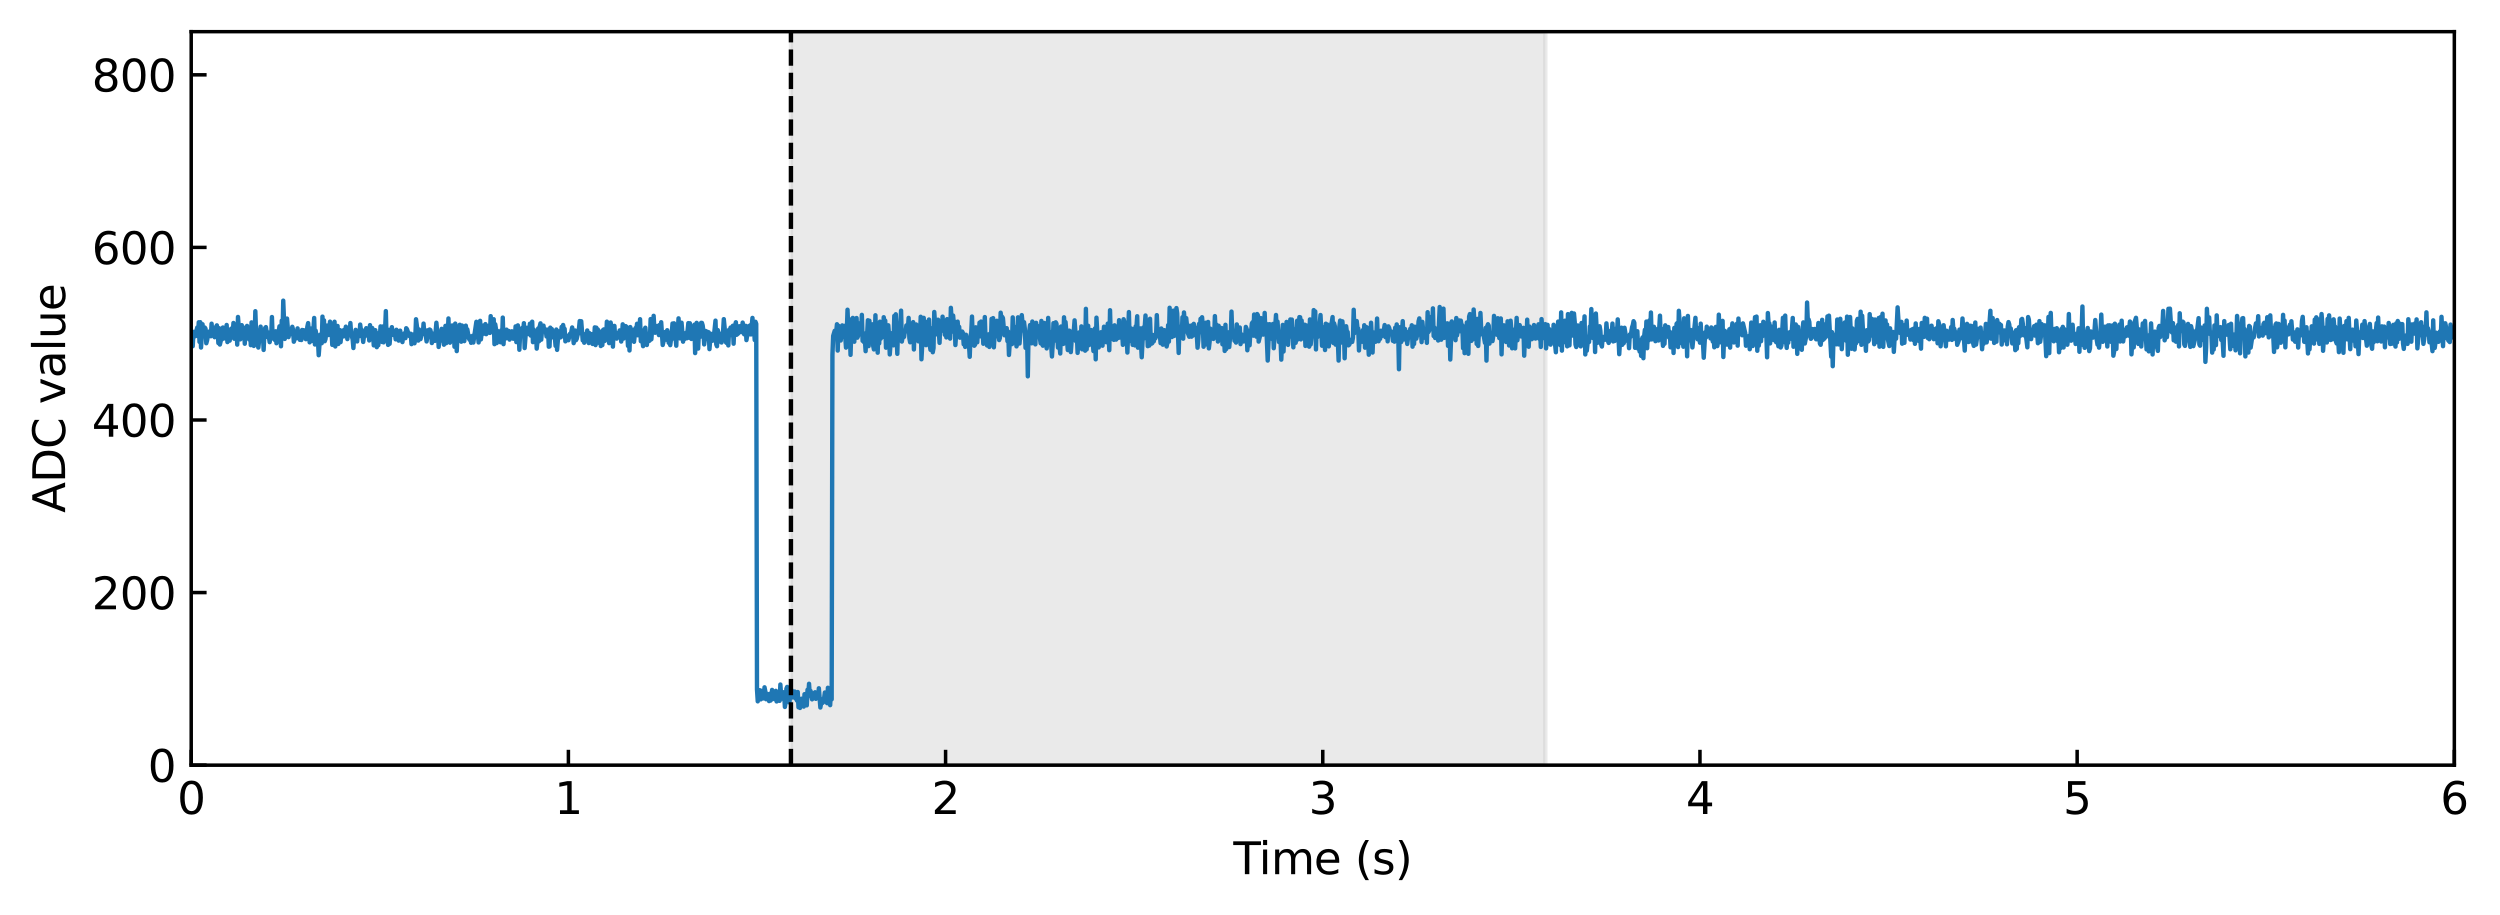 <?xml version="1.0" encoding="utf-8" standalone="no"?>
<!DOCTYPE svg PUBLIC "-//W3C//DTD SVG 1.1//EN"
  "http://www.w3.org/Graphics/SVG/1.1/DTD/svg11.dtd">
<svg xmlns:xlink="http://www.w3.org/1999/xlink" width="568.302pt" height="207.996pt" viewBox="0 0 568.302 207.996" xmlns="http://www.w3.org/2000/svg" version="1.1">
 <defs>
  <style type="text/css">*{stroke-linejoin: round; stroke-linecap: butt}</style>
 </defs>
 <g id="figure_1">
  <g id="patch_1">
   <path d="M 0 207.996 
L 568.302 207.996 
L 568.302 0 
L 0 0 
z
" style="fill: #ffffff"/>
  </g>
  <g id="axes_1">
   <g id="patch_2">
    <path d="M 43.466 173.94 
L 557.921 173.94 
L 557.921 7.2 
L 43.466 7.2 
z
" style="fill: #ffffff"/>
   </g>
   <g id="patch_3">
    <path d="M 179.796 173.94 
L 179.796 7.2 
L 351.281 7.2 
L 351.281 173.94 
z
" clip-path="url(#p64c7dd7ea7)" style="fill: #cccccc; opacity: 0.4; stroke: #cccccc; stroke-linejoin: miter"/>
   </g>
   <g id="matplotlib.axis_1">
    <g id="xtick_1">
     <g id="line2d_1">
      <defs>
       <path id="m41f161fdc5" d="M 0 0 
L 0 -3.5 
" style="stroke: #000000; stroke-width: 0.8"/>
      </defs>
      <g>
       <use xlink:href="#m41f161fdc5" x="43.466" y="173.94" style="stroke: #000000; stroke-width: 0.8"/>
      </g>
     </g>
     <g id="text_1">
      <!-- 0 -->
      <g transform="translate(40.284 185.038) scale(0.1 -0.1)">
       <defs>
        <path id="DejaVuSans-30" d="M 2034 4250 
Q 1547 4250 1301 3770 
Q 1056 3291 1056 2328 
Q 1056 1369 1301 889 
Q 1547 409 2034 409 
Q 2525 409 2770 889 
Q 3016 1369 3016 2328 
Q 3016 3291 2770 3770 
Q 2525 4250 2034 4250 
z
M 2034 4750 
Q 2819 4750 3233 4129 
Q 3647 3509 3647 2328 
Q 3647 1150 3233 529 
Q 2819 -91 2034 -91 
Q 1250 -91 836 529 
Q 422 1150 422 2328 
Q 422 3509 836 4129 
Q 1250 4750 2034 4750 
z
" transform="scale(0.016)"/>
       </defs>
       <use xlink:href="#DejaVuSans-30"/>
      </g>
     </g>
    </g>
    <g id="xtick_2">
     <g id="line2d_2">
      <g>
       <use xlink:href="#m41f161fdc5" x="129.208" y="173.94" style="stroke: #000000; stroke-width: 0.8"/>
      </g>
     </g>
     <g id="text_2">
      <!-- 1 -->
      <g transform="translate(126.027 185.038) scale(0.1 -0.1)">
       <defs>
        <path id="DejaVuSans-31" d="M 794 531 
L 1825 531 
L 1825 4091 
L 703 3866 
L 703 4441 
L 1819 4666 
L 2450 4666 
L 2450 531 
L 3481 531 
L 3481 0 
L 794 0 
L 794 531 
z
" transform="scale(0.016)"/>
       </defs>
       <use xlink:href="#DejaVuSans-31"/>
      </g>
     </g>
    </g>
    <g id="xtick_3">
     <g id="line2d_3">
      <g>
       <use xlink:href="#m41f161fdc5" x="214.951" y="173.94" style="stroke: #000000; stroke-width: 0.8"/>
      </g>
     </g>
     <g id="text_3">
      <!-- 2 -->
      <g transform="translate(211.769 185.038) scale(0.1 -0.1)">
       <defs>
        <path id="DejaVuSans-32" d="M 1228 531 
L 3431 531 
L 3431 0 
L 469 0 
L 469 531 
Q 828 903 1448 1529 
Q 2069 2156 2228 2338 
Q 2531 2678 2651 2914 
Q 2772 3150 2772 3378 
Q 2772 3750 2511 3984 
Q 2250 4219 1831 4219 
Q 1534 4219 1204 4116 
Q 875 4013 500 3803 
L 500 4441 
Q 881 4594 1212 4672 
Q 1544 4750 1819 4750 
Q 2544 4750 2975 4387 
Q 3406 4025 3406 3419 
Q 3406 3131 3298 2873 
Q 3191 2616 2906 2266 
Q 2828 2175 2409 1742 
Q 1991 1309 1228 531 
z
" transform="scale(0.016)"/>
       </defs>
       <use xlink:href="#DejaVuSans-32"/>
      </g>
     </g>
    </g>
    <g id="xtick_4">
     <g id="line2d_4">
      <g>
       <use xlink:href="#m41f161fdc5" x="300.693" y="173.94" style="stroke: #000000; stroke-width: 0.8"/>
      </g>
     </g>
     <g id="text_4">
      <!-- 3 -->
      <g transform="translate(297.512 185.038) scale(0.1 -0.1)">
       <defs>
        <path id="DejaVuSans-33" d="M 2597 2516 
Q 3050 2419 3304 2112 
Q 3559 1806 3559 1356 
Q 3559 666 3084 287 
Q 2609 -91 1734 -91 
Q 1441 -91 1130 -33 
Q 819 25 488 141 
L 488 750 
Q 750 597 1062 519 
Q 1375 441 1716 441 
Q 2309 441 2620 675 
Q 2931 909 2931 1356 
Q 2931 1769 2642 2001 
Q 2353 2234 1838 2234 
L 1294 2234 
L 1294 2753 
L 1863 2753 
Q 2328 2753 2575 2939 
Q 2822 3125 2822 3475 
Q 2822 3834 2567 4026 
Q 2313 4219 1838 4219 
Q 1578 4219 1281 4162 
Q 984 4106 628 3988 
L 628 4550 
Q 988 4650 1302 4700 
Q 1616 4750 1894 4750 
Q 2613 4750 3031 4423 
Q 3450 4097 3450 3541 
Q 3450 3153 3228 2886 
Q 3006 2619 2597 2516 
z
" transform="scale(0.016)"/>
       </defs>
       <use xlink:href="#DejaVuSans-33"/>
      </g>
     </g>
    </g>
    <g id="xtick_5">
     <g id="line2d_5">
      <g>
       <use xlink:href="#m41f161fdc5" x="386.436" y="173.94" style="stroke: #000000; stroke-width: 0.8"/>
      </g>
     </g>
     <g id="text_5">
      <!-- 4 -->
      <g transform="translate(383.254 185.038) scale(0.1 -0.1)">
       <defs>
        <path id="DejaVuSans-34" d="M 2419 4116 
L 825 1625 
L 2419 1625 
L 2419 4116 
z
M 2253 4666 
L 3047 4666 
L 3047 1625 
L 3713 1625 
L 3713 1100 
L 3047 1100 
L 3047 0 
L 2419 0 
L 2419 1100 
L 313 1100 
L 313 1709 
L 2253 4666 
z
" transform="scale(0.016)"/>
       </defs>
       <use xlink:href="#DejaVuSans-34"/>
      </g>
     </g>
    </g>
    <g id="xtick_6">
     <g id="line2d_6">
      <g>
       <use xlink:href="#m41f161fdc5" x="472.178" y="173.94" style="stroke: #000000; stroke-width: 0.8"/>
      </g>
     </g>
     <g id="text_6">
      <!-- 5 -->
      <g transform="translate(468.997 185.038) scale(0.1 -0.1)">
       <defs>
        <path id="DejaVuSans-35" d="M 691 4666 
L 3169 4666 
L 3169 4134 
L 1269 4134 
L 1269 2991 
Q 1406 3038 1543 3061 
Q 1681 3084 1819 3084 
Q 2600 3084 3056 2656 
Q 3513 2228 3513 1497 
Q 3513 744 3044 326 
Q 2575 -91 1722 -91 
Q 1428 -91 1123 -41 
Q 819 9 494 109 
L 494 744 
Q 775 591 1075 516 
Q 1375 441 1709 441 
Q 2250 441 2565 725 
Q 2881 1009 2881 1497 
Q 2881 1984 2565 2268 
Q 2250 2553 1709 2553 
Q 1456 2553 1204 2497 
Q 953 2441 691 2322 
L 691 4666 
z
" transform="scale(0.016)"/>
       </defs>
       <use xlink:href="#DejaVuSans-35"/>
      </g>
     </g>
    </g>
    <g id="xtick_7">
     <g id="line2d_7">
      <g>
       <use xlink:href="#m41f161fdc5" x="557.921" y="173.94" style="stroke: #000000; stroke-width: 0.8"/>
      </g>
     </g>
     <g id="text_7">
      <!-- 6 -->
      <g transform="translate(554.739 185.038) scale(0.1 -0.1)">
       <defs>
        <path id="DejaVuSans-36" d="M 2113 2584 
Q 1688 2584 1439 2293 
Q 1191 2003 1191 1497 
Q 1191 994 1439 701 
Q 1688 409 2113 409 
Q 2538 409 2786 701 
Q 3034 994 3034 1497 
Q 3034 2003 2786 2293 
Q 2538 2584 2113 2584 
z
M 3366 4563 
L 3366 3988 
Q 3128 4100 2886 4159 
Q 2644 4219 2406 4219 
Q 1781 4219 1451 3797 
Q 1122 3375 1075 2522 
Q 1259 2794 1537 2939 
Q 1816 3084 2150 3084 
Q 2853 3084 3261 2657 
Q 3669 2231 3669 1497 
Q 3669 778 3244 343 
Q 2819 -91 2113 -91 
Q 1303 -91 875 529 
Q 447 1150 447 2328 
Q 447 3434 972 4092 
Q 1497 4750 2381 4750 
Q 2619 4750 2861 4703 
Q 3103 4656 3366 4563 
z
" transform="scale(0.016)"/>
       </defs>
       <use xlink:href="#DejaVuSans-36"/>
      </g>
     </g>
    </g>
    <g id="text_8">
     <!-- Time (s) -->
     <g transform="translate(280.364 198.717) scale(0.1 -0.1)">
      <defs>
       <path id="DejaVuSans-54" d="M -19 4666 
L 3928 4666 
L 3928 4134 
L 2272 4134 
L 2272 0 
L 1638 0 
L 1638 4134 
L -19 4134 
L -19 4666 
z
" transform="scale(0.016)"/>
       <path id="DejaVuSans-69" d="M 603 3500 
L 1178 3500 
L 1178 0 
L 603 0 
L 603 3500 
z
M 603 4863 
L 1178 4863 
L 1178 4134 
L 603 4134 
L 603 4863 
z
" transform="scale(0.016)"/>
       <path id="DejaVuSans-6d" d="M 3328 2828 
Q 3544 3216 3844 3400 
Q 4144 3584 4550 3584 
Q 5097 3584 5394 3201 
Q 5691 2819 5691 2113 
L 5691 0 
L 5113 0 
L 5113 2094 
Q 5113 2597 4934 2840 
Q 4756 3084 4391 3084 
Q 3944 3084 3684 2787 
Q 3425 2491 3425 1978 
L 3425 0 
L 2847 0 
L 2847 2094 
Q 2847 2600 2669 2842 
Q 2491 3084 2119 3084 
Q 1678 3084 1418 2786 
Q 1159 2488 1159 1978 
L 1159 0 
L 581 0 
L 581 3500 
L 1159 3500 
L 1159 2956 
Q 1356 3278 1631 3431 
Q 1906 3584 2284 3584 
Q 2666 3584 2933 3390 
Q 3200 3197 3328 2828 
z
" transform="scale(0.016)"/>
       <path id="DejaVuSans-65" d="M 3597 1894 
L 3597 1613 
L 953 1613 
Q 991 1019 1311 708 
Q 1631 397 2203 397 
Q 2534 397 2845 478 
Q 3156 559 3463 722 
L 3463 178 
Q 3153 47 2828 -22 
Q 2503 -91 2169 -91 
Q 1331 -91 842 396 
Q 353 884 353 1716 
Q 353 2575 817 3079 
Q 1281 3584 2069 3584 
Q 2775 3584 3186 3129 
Q 3597 2675 3597 1894 
z
M 3022 2063 
Q 3016 2534 2758 2815 
Q 2500 3097 2075 3097 
Q 1594 3097 1305 2825 
Q 1016 2553 972 2059 
L 3022 2063 
z
" transform="scale(0.016)"/>
       <path id="DejaVuSans-20" transform="scale(0.016)"/>
       <path id="DejaVuSans-28" d="M 1984 4856 
Q 1566 4138 1362 3434 
Q 1159 2731 1159 2009 
Q 1159 1288 1364 580 
Q 1569 -128 1984 -844 
L 1484 -844 
Q 1016 -109 783 600 
Q 550 1309 550 2009 
Q 550 2706 781 3412 
Q 1013 4119 1484 4856 
L 1984 4856 
z
" transform="scale(0.016)"/>
       <path id="DejaVuSans-73" d="M 2834 3397 
L 2834 2853 
Q 2591 2978 2328 3040 
Q 2066 3103 1784 3103 
Q 1356 3103 1142 2972 
Q 928 2841 928 2578 
Q 928 2378 1081 2264 
Q 1234 2150 1697 2047 
L 1894 2003 
Q 2506 1872 2764 1633 
Q 3022 1394 3022 966 
Q 3022 478 2636 193 
Q 2250 -91 1575 -91 
Q 1294 -91 989 -36 
Q 684 19 347 128 
L 347 722 
Q 666 556 975 473 
Q 1284 391 1588 391 
Q 1994 391 2212 530 
Q 2431 669 2431 922 
Q 2431 1156 2273 1281 
Q 2116 1406 1581 1522 
L 1381 1569 
Q 847 1681 609 1914 
Q 372 2147 372 2553 
Q 372 3047 722 3315 
Q 1072 3584 1716 3584 
Q 2034 3584 2315 3537 
Q 2597 3491 2834 3397 
z
" transform="scale(0.016)"/>
       <path id="DejaVuSans-29" d="M 513 4856 
L 1013 4856 
Q 1481 4119 1714 3412 
Q 1947 2706 1947 2009 
Q 1947 1309 1714 600 
Q 1481 -109 1013 -844 
L 513 -844 
Q 928 -128 1133 580 
Q 1338 1288 1338 2009 
Q 1338 2731 1133 3434 
Q 928 4138 513 4856 
z
" transform="scale(0.016)"/>
      </defs>
      <use xlink:href="#DejaVuSans-54"/>
      <use xlink:href="#DejaVuSans-69" x="57.959"/>
      <use xlink:href="#DejaVuSans-6d" x="85.742"/>
      <use xlink:href="#DejaVuSans-65" x="183.154"/>
      <use xlink:href="#DejaVuSans-20" x="244.678"/>
      <use xlink:href="#DejaVuSans-28" x="276.465"/>
      <use xlink:href="#DejaVuSans-73" x="315.479"/>
      <use xlink:href="#DejaVuSans-29" x="367.578"/>
     </g>
    </g>
   </g>
   <g id="matplotlib.axis_2">
    <g id="ytick_1">
     <g id="line2d_8">
      <defs>
       <path id="m3082e04b6c" d="M 0 0 
L 3.5 0 
" style="stroke: #000000; stroke-width: 0.8"/>
      </defs>
      <g>
       <use xlink:href="#m3082e04b6c" x="43.466" y="173.94" style="stroke: #000000; stroke-width: 0.8"/>
      </g>
     </g>
     <g id="text_9">
      <!-- 0 -->
      <g transform="translate(33.603 177.739) scale(0.1 -0.1)">
       <use xlink:href="#DejaVuSans-30"/>
      </g>
     </g>
    </g>
    <g id="ytick_2">
     <g id="line2d_9">
      <g>
       <use xlink:href="#m3082e04b6c" x="43.466" y="134.707" style="stroke: #000000; stroke-width: 0.8"/>
      </g>
     </g>
     <g id="text_10">
      <!-- 200 -->
      <g transform="translate(20.878 138.506) scale(0.1 -0.1)">
       <use xlink:href="#DejaVuSans-32"/>
       <use xlink:href="#DejaVuSans-30" x="63.623"/>
       <use xlink:href="#DejaVuSans-30" x="127.246"/>
      </g>
     </g>
    </g>
    <g id="ytick_3">
     <g id="line2d_10">
      <g>
       <use xlink:href="#m3082e04b6c" x="43.466" y="95.474" style="stroke: #000000; stroke-width: 0.8"/>
      </g>
     </g>
     <g id="text_11">
      <!-- 400 -->
      <g transform="translate(20.878 99.273) scale(0.1 -0.1)">
       <use xlink:href="#DejaVuSans-34"/>
       <use xlink:href="#DejaVuSans-30" x="63.623"/>
       <use xlink:href="#DejaVuSans-30" x="127.246"/>
      </g>
     </g>
    </g>
    <g id="ytick_4">
     <g id="line2d_11">
      <g>
       <use xlink:href="#m3082e04b6c" x="43.466" y="56.241" style="stroke: #000000; stroke-width: 0.8"/>
      </g>
     </g>
     <g id="text_12">
      <!-- 600 -->
      <g transform="translate(20.878 60.04) scale(0.1 -0.1)">
       <use xlink:href="#DejaVuSans-36"/>
       <use xlink:href="#DejaVuSans-30" x="63.623"/>
       <use xlink:href="#DejaVuSans-30" x="127.246"/>
      </g>
     </g>
    </g>
    <g id="ytick_5">
     <g id="line2d_12">
      <g>
       <use xlink:href="#m3082e04b6c" x="43.466" y="17.008" style="stroke: #000000; stroke-width: 0.8"/>
      </g>
     </g>
     <g id="text_13">
      <!-- 800 -->
      <g transform="translate(20.878 20.807) scale(0.1 -0.1)">
       <defs>
        <path id="DejaVuSans-38" d="M 2034 2216 
Q 1584 2216 1326 1975 
Q 1069 1734 1069 1313 
Q 1069 891 1326 650 
Q 1584 409 2034 409 
Q 2484 409 2743 651 
Q 3003 894 3003 1313 
Q 3003 1734 2745 1975 
Q 2488 2216 2034 2216 
z
M 1403 2484 
Q 997 2584 770 2862 
Q 544 3141 544 3541 
Q 544 4100 942 4425 
Q 1341 4750 2034 4750 
Q 2731 4750 3128 4425 
Q 3525 4100 3525 3541 
Q 3525 3141 3298 2862 
Q 3072 2584 2669 2484 
Q 3125 2378 3379 2068 
Q 3634 1759 3634 1313 
Q 3634 634 3220 271 
Q 2806 -91 2034 -91 
Q 1263 -91 848 271 
Q 434 634 434 1313 
Q 434 1759 690 2068 
Q 947 2378 1403 2484 
z
M 1172 3481 
Q 1172 3119 1398 2916 
Q 1625 2713 2034 2713 
Q 2441 2713 2670 2916 
Q 2900 3119 2900 3481 
Q 2900 3844 2670 4047 
Q 2441 4250 2034 4250 
Q 1625 4250 1398 4047 
Q 1172 3844 1172 3481 
z
" transform="scale(0.016)"/>
       </defs>
       <use xlink:href="#DejaVuSans-38"/>
       <use xlink:href="#DejaVuSans-30" x="63.623"/>
       <use xlink:href="#DejaVuSans-30" x="127.246"/>
      </g>
     </g>
    </g>
    <g id="text_14">
     <!-- ADC value -->
     <g transform="translate(14.798 116.579) rotate(-90) scale(0.1 -0.1)">
      <defs>
       <path id="DejaVuSans-41" d="M 2188 4044 
L 1331 1722 
L 3047 1722 
L 2188 4044 
z
M 1831 4666 
L 2547 4666 
L 4325 0 
L 3669 0 
L 3244 1197 
L 1141 1197 
L 716 0 
L 50 0 
L 1831 4666 
z
" transform="scale(0.016)"/>
       <path id="DejaVuSans-44" d="M 1259 4147 
L 1259 519 
L 2022 519 
Q 2988 519 3436 956 
Q 3884 1394 3884 2338 
Q 3884 3275 3436 3711 
Q 2988 4147 2022 4147 
L 1259 4147 
z
M 628 4666 
L 1925 4666 
Q 3281 4666 3915 4102 
Q 4550 3538 4550 2338 
Q 4550 1131 3912 565 
Q 3275 0 1925 0 
L 628 0 
L 628 4666 
z
" transform="scale(0.016)"/>
       <path id="DejaVuSans-43" d="M 4122 4306 
L 4122 3641 
Q 3803 3938 3442 4084 
Q 3081 4231 2675 4231 
Q 1875 4231 1450 3742 
Q 1025 3253 1025 2328 
Q 1025 1406 1450 917 
Q 1875 428 2675 428 
Q 3081 428 3442 575 
Q 3803 722 4122 1019 
L 4122 359 
Q 3791 134 3420 21 
Q 3050 -91 2638 -91 
Q 1578 -91 968 557 
Q 359 1206 359 2328 
Q 359 3453 968 4101 
Q 1578 4750 2638 4750 
Q 3056 4750 3426 4639 
Q 3797 4528 4122 4306 
z
" transform="scale(0.016)"/>
       <path id="DejaVuSans-76" d="M 191 3500 
L 800 3500 
L 1894 563 
L 2988 3500 
L 3597 3500 
L 2284 0 
L 1503 0 
L 191 3500 
z
" transform="scale(0.016)"/>
       <path id="DejaVuSans-61" d="M 2194 1759 
Q 1497 1759 1228 1600 
Q 959 1441 959 1056 
Q 959 750 1161 570 
Q 1363 391 1709 391 
Q 2188 391 2477 730 
Q 2766 1069 2766 1631 
L 2766 1759 
L 2194 1759 
z
M 3341 1997 
L 3341 0 
L 2766 0 
L 2766 531 
Q 2569 213 2275 61 
Q 1981 -91 1556 -91 
Q 1019 -91 701 211 
Q 384 513 384 1019 
Q 384 1609 779 1909 
Q 1175 2209 1959 2209 
L 2766 2209 
L 2766 2266 
Q 2766 2663 2505 2880 
Q 2244 3097 1772 3097 
Q 1472 3097 1187 3025 
Q 903 2953 641 2809 
L 641 3341 
Q 956 3463 1253 3523 
Q 1550 3584 1831 3584 
Q 2591 3584 2966 3190 
Q 3341 2797 3341 1997 
z
" transform="scale(0.016)"/>
       <path id="DejaVuSans-6c" d="M 603 4863 
L 1178 4863 
L 1178 0 
L 603 0 
L 603 4863 
z
" transform="scale(0.016)"/>
       <path id="DejaVuSans-75" d="M 544 1381 
L 544 3500 
L 1119 3500 
L 1119 1403 
Q 1119 906 1312 657 
Q 1506 409 1894 409 
Q 2359 409 2629 706 
Q 2900 1003 2900 1516 
L 2900 3500 
L 3475 3500 
L 3475 0 
L 2900 0 
L 2900 538 
Q 2691 219 2414 64 
Q 2138 -91 1772 -91 
Q 1169 -91 856 284 
Q 544 659 544 1381 
z
M 1991 3584 
L 1991 3584 
z
" transform="scale(0.016)"/>
      </defs>
      <use xlink:href="#DejaVuSans-41"/>
      <use xlink:href="#DejaVuSans-44" x="68.408"/>
      <use xlink:href="#DejaVuSans-43" x="145.41"/>
      <use xlink:href="#DejaVuSans-20" x="215.234"/>
      <use xlink:href="#DejaVuSans-76" x="247.021"/>
      <use xlink:href="#DejaVuSans-61" x="306.201"/>
      <use xlink:href="#DejaVuSans-6c" x="367.48"/>
      <use xlink:href="#DejaVuSans-75" x="395.264"/>
      <use xlink:href="#DejaVuSans-65" x="458.643"/>
     </g>
    </g>
   </g>
   <g id="line2d_13">
    <path d="M 43.466 78.406 
L 43.637 76.017 
L 43.809 78.698 
L 43.98 75.445 
L 44.152 75.45 
L 44.323 76.456 
L 44.838 74.449 
L 45.009 76.424 
L 45.18 73.258 
L 45.352 77.724 
L 45.523 73.242 
L 45.695 79.002 
L 46.038 73.71 
L 46.209 75.452 
L 46.552 74.463 
L 46.724 74.724 
L 46.895 78.027 
L 47.067 77.417 
L 47.41 75.406 
L 47.581 75.391 
L 47.924 76.435 
L 48.096 73.581 
L 48.267 75.514 
L 48.439 75.159 
L 48.782 76.653 
L 49.125 74.261 
L 49.296 73.957 
L 49.468 75.146 
L 49.639 77.985 
L 49.811 74.61 
L 49.982 78.323 
L 50.325 76.866 
L 50.497 77.118 
L 50.668 74.447 
L 50.839 75.159 
L 51.011 74.871 
L 51.182 76.939 
L 51.525 73.874 
L 51.697 77.763 
L 51.868 76.677 
L 52.04 76.748 
L 52.211 77.434 
L 52.554 74.717 
L 52.726 75.425 
L 52.897 75.635 
L 53.069 73.421 
L 53.24 77 
L 53.412 75.995 
L 53.583 73.82 
L 53.755 74.793 
L 53.926 78.338 
L 54.098 72.049 
L 54.269 74.306 
L 54.441 74.702 
L 54.612 77.147 
L 54.784 76.929 
L 54.955 73.913 
L 55.127 75.387 
L 55.298 75.764 
L 55.47 74.498 
L 55.641 78.139 
L 55.813 75.031 
L 55.984 76.211 
L 56.156 74.083 
L 56.498 76.763 
L 56.67 77.189 
L 56.841 74.946 
L 57.013 78.46 
L 57.184 73.285 
L 57.356 75.948 
L 57.527 75.22 
L 57.699 78.641 
L 57.87 77.286 
L 58.042 70.744 
L 58.213 75.659 
L 58.385 75.038 
L 58.556 78.213 
L 58.728 79.006 
L 59.242 74.247 
L 59.414 77.353 
L 59.757 75.849 
L 59.928 79.546 
L 60.1 75.554 
L 60.271 74.545 
L 60.443 74.359 
L 60.786 76.621 
L 60.957 75.565 
L 61.3 77.777 
L 61.472 76.677 
L 61.643 76.494 
L 61.815 72.067 
L 61.986 76.942 
L 62.157 75.851 
L 62.329 76.235 
L 62.5 77.295 
L 62.672 75.311 
L 62.843 78.028 
L 63.186 75.761 
L 63.358 75.349 
L 63.529 74.184 
L 63.701 74.44 
L 63.872 78.715 
L 64.044 72.89 
L 64.215 76.425 
L 64.387 68.345 
L 64.73 77.045 
L 65.073 75.166 
L 65.244 72.415 
L 65.587 76.636 
L 65.759 75.615 
L 65.93 76.021 
L 66.102 75.89 
L 66.445 74.286 
L 66.616 74.925 
L 66.788 77.68 
L 66.959 77.197 
L 67.302 75.748 
L 67.474 76.86 
L 67.645 74.647 
L 67.816 76.832 
L 67.988 76.83 
L 68.159 77.256 
L 68.331 75.591 
L 68.502 77.294 
L 68.674 75.006 
L 68.845 75.64 
L 69.017 75.058 
L 69.36 76.503 
L 69.531 77.11 
L 69.874 74.229 
L 70.046 73.445 
L 70.389 77.82 
L 70.56 77.478 
L 70.732 74.683 
L 70.903 75.546 
L 71.075 77.508 
L 71.418 72.279 
L 71.589 78.313 
L 71.761 75.168 
L 71.932 76.182 
L 72.104 76.395 
L 72.275 77.322 
L 72.447 80.748 
L 72.79 76.077 
L 72.961 77.963 
L 73.133 78.017 
L 73.304 71.972 
L 73.475 77.567 
L 73.647 72.817 
L 73.818 77.565 
L 73.99 77.076 
L 74.333 74.007 
L 74.676 76.158 
L 75.019 73.118 
L 75.19 75.449 
L 75.362 75.103 
L 75.533 78.394 
L 75.705 77.153 
L 76.048 73.138 
L 76.219 78.758 
L 76.391 75.469 
L 76.734 74.095 
L 76.905 78.19 
L 77.077 77.389 
L 77.248 75.034 
L 77.42 77.774 
L 77.591 75.952 
L 77.763 75.957 
L 77.934 75.125 
L 78.106 76.48 
L 78.277 74.963 
L 78.449 75.728 
L 78.62 74.258 
L 78.963 77.085 
L 79.135 75.327 
L 79.477 76.087 
L 79.649 73.434 
L 79.82 75.829 
L 80.163 77.137 
L 80.335 79.112 
L 80.506 76.382 
L 80.678 76.213 
L 80.849 74.981 
L 81.192 77.614 
L 81.364 75.406 
L 81.535 76.167 
L 81.707 76.394 
L 81.878 73.782 
L 82.05 75.099 
L 82.221 74.952 
L 82.564 77.734 
L 82.736 76.444 
L 82.907 76.489 
L 83.079 75.937 
L 83.25 74.605 
L 83.422 74.672 
L 83.593 75.12 
L 83.765 74.874 
L 83.936 77.398 
L 84.108 73.907 
L 84.279 75.804 
L 84.622 74.565 
L 84.794 75.911 
L 84.965 78.513 
L 85.136 77.302 
L 85.308 75.05 
L 85.651 78.92 
L 85.822 75.979 
L 85.994 78.487 
L 86.165 75.664 
L 86.337 76.704 
L 86.508 74.196 
L 86.68 77.589 
L 86.851 77.729 
L 87.023 74.215 
L 87.194 77.827 
L 87.366 74.711 
L 87.537 74.983 
L 87.709 70.721 
L 87.88 77.452 
L 88.052 75.046 
L 88.223 78.404 
L 88.395 74.983 
L 88.566 78.158 
L 88.738 75.838 
L 88.909 75.755 
L 89.081 74.37 
L 89.252 76.119 
L 89.424 75.543 
L 89.595 75.746 
L 89.767 75.757 
L 89.938 77.136 
L 90.11 74.963 
L 90.281 76.43 
L 90.453 75.332 
L 90.624 77.427 
L 90.967 75.166 
L 91.481 77.759 
L 91.653 76.389 
L 91.824 76.199 
L 91.996 75.728 
L 92.167 76.867 
L 92.339 74.614 
L 92.51 74.825 
L 93.025 76.372 
L 93.368 75.866 
L 93.539 78.23 
L 93.711 76.424 
L 93.882 76.046 
L 94.054 77.913 
L 94.225 78.033 
L 94.397 76.94 
L 94.568 72.573 
L 94.911 75.182 
L 95.083 77.422 
L 95.254 74.893 
L 95.426 75.466 
L 95.597 77.078 
L 95.94 75.356 
L 96.112 75.917 
L 96.283 73.561 
L 96.454 75.82 
L 96.626 75.025 
L 96.969 77.618 
L 97.14 76.679 
L 97.312 75.068 
L 97.483 76.253 
L 97.655 74.905 
L 97.826 75.018 
L 97.998 75.722 
L 98.169 77.982 
L 98.341 76.467 
L 98.512 76.411 
L 98.684 75.804 
L 98.855 77.498 
L 99.198 73.365 
L 99.37 75.26 
L 99.541 75.253 
L 99.713 78.871 
L 100.056 76 
L 100.227 77.434 
L 100.399 74.747 
L 100.57 75.48 
L 100.742 75.007 
L 100.913 78.36 
L 101.085 77.823 
L 101.256 74.078 
L 101.428 78.014 
L 101.599 75.54 
L 101.771 76.106 
L 101.942 72.392 
L 102.113 77.614 
L 102.285 77.899 
L 102.628 74.362 
L 102.799 73.985 
L 102.971 77.399 
L 103.142 74.798 
L 103.314 78.825 
L 103.485 73.56 
L 103.657 75.286 
L 103.828 79.816 
L 104 75.861 
L 104.171 77.352 
L 104.343 77.184 
L 104.514 73.825 
L 104.686 77.245 
L 104.857 77.677 
L 105.029 74 
L 105.2 74.556 
L 105.372 77.081 
L 105.543 77.546 
L 105.886 74.026 
L 106.058 75.307 
L 106.229 74.87 
L 106.572 76.888 
L 106.744 77.241 
L 106.915 76.449 
L 107.087 77.924 
L 107.258 76.597 
L 107.43 76.346 
L 107.601 77.864 
L 108.287 73.149 
L 108.458 76.284 
L 108.63 76.014 
L 108.801 77.846 
L 109.144 72.929 
L 109.316 77.157 
L 109.487 75.782 
L 109.659 75.63 
L 109.83 74.006 
L 110.002 75.853 
L 110.173 75.246 
L 110.345 73.675 
L 110.516 75.968 
L 110.688 75.773 
L 111.202 73.999 
L 111.374 75.676 
L 111.545 71.867 
L 111.717 74.745 
L 111.888 75.128 
L 112.231 72.564 
L 112.403 78.238 
L 112.574 73.717 
L 112.746 74.797 
L 112.917 77.985 
L 113.089 75.231 
L 113.26 77.079 
L 113.432 75.576 
L 113.603 75.793 
L 113.774 77.806 
L 113.946 75.096 
L 114.117 77.754 
L 114.289 72.198 
L 114.46 78.234 
L 114.632 75.475 
L 114.803 76.779 
L 114.975 76.928 
L 115.146 74.934 
L 115.318 76.82 
L 115.661 75.244 
L 115.832 77.201 
L 116.347 75.308 
L 116.518 76.645 
L 116.69 77.01 
L 116.861 76.191 
L 117.033 76.809 
L 117.204 74.198 
L 117.376 77.766 
L 117.719 73.963 
L 117.89 75.058 
L 118.062 79.51 
L 118.233 75.953 
L 118.405 75.088 
L 118.576 76.169 
L 118.748 74.523 
L 118.919 75.338 
L 119.091 73.468 
L 119.262 79.121 
L 119.605 74.659 
L 119.776 74.513 
L 119.948 74.733 
L 120.119 75.917 
L 120.291 75.369 
L 120.462 73.578 
L 120.634 76.28 
L 120.805 75.909 
L 120.977 73.125 
L 121.148 77.779 
L 121.32 74.914 
L 121.663 75.689 
L 121.834 75.976 
L 122.006 79.246 
L 122.177 77.587 
L 122.349 74.657 
L 122.52 77.581 
L 122.692 74.202 
L 122.863 73.506 
L 123.035 77.214 
L 123.206 75.093 
L 123.378 75.044 
L 123.549 74.021 
L 123.721 75.301 
L 123.892 74.796 
L 124.064 75.079 
L 124.235 76.488 
L 124.407 76.392 
L 124.578 74.916 
L 124.75 78.816 
L 124.921 78.755 
L 125.092 74.485 
L 125.264 76.592 
L 125.435 74.796 
L 125.778 76.72 
L 125.95 76.489 
L 126.121 76.626 
L 126.293 78.626 
L 126.464 74.909 
L 126.636 79.532 
L 126.979 75.306 
L 127.15 75.403 
L 127.322 76.713 
L 127.493 76.654 
L 127.665 74.326 
L 127.836 76.065 
L 128.008 73.878 
L 128.179 74.849 
L 128.351 74.762 
L 128.522 77.596 
L 128.694 76.251 
L 129.208 77.346 
L 129.551 75.903 
L 129.723 76.159 
L 130.066 74.438 
L 130.237 75.757 
L 130.409 78 
L 130.751 75.132 
L 130.923 77.338 
L 131.094 77.028 
L 131.609 74.734 
L 131.78 72.977 
L 131.952 75.741 
L 132.123 73.019 
L 132.466 77.387 
L 132.638 75.918 
L 132.809 77.909 
L 132.981 76.009 
L 133.152 76.414 
L 133.324 76.321 
L 133.495 75.124 
L 133.667 76.202 
L 133.838 77.987 
L 134.01 75.739 
L 134.181 76.56 
L 134.353 76.764 
L 134.524 75.967 
L 134.696 78.184 
L 134.867 76.147 
L 135.039 77.401 
L 135.21 74.416 
L 135.382 78.445 
L 135.553 74.484 
L 135.725 77.181 
L 135.896 74.883 
L 136.068 77.918 
L 136.41 75.676 
L 136.582 78.665 
L 136.753 75.326 
L 136.925 78.448 
L 137.096 75.011 
L 137.268 74.878 
L 137.439 77.515 
L 137.611 74.953 
L 137.782 77.03 
L 137.954 73.123 
L 138.125 76.223 
L 138.297 76.383 
L 138.468 78.005 
L 138.811 73.309 
L 139.154 75.294 
L 139.326 78.8 
L 139.497 74.895 
L 139.669 74.081 
L 139.84 76.758 
L 140.012 76.659 
L 140.183 76.975 
L 140.355 75.715 
L 140.526 76.626 
L 140.869 75.107 
L 141.041 75.248 
L 141.212 77.641 
L 141.384 76.326 
L 141.555 73.724 
L 141.727 76.971 
L 141.898 75.612 
L 142.07 76.49 
L 142.241 74.136 
L 142.412 74.307 
L 142.584 75.69 
L 142.755 78.63 
L 142.927 76.12 
L 143.098 79.669 
L 143.27 74.351 
L 143.441 76.573 
L 143.613 74.905 
L 144.127 77.699 
L 144.47 74.572 
L 144.642 74.981 
L 144.813 73.597 
L 144.985 76.211 
L 145.156 75.18 
L 145.328 75.192 
L 145.499 72.562 
L 145.671 77.558 
L 145.842 75.912 
L 146.185 78.695 
L 146.528 74.927 
L 146.7 74.497 
L 147.043 78.427 
L 147.214 76.947 
L 147.557 77.51 
L 147.729 77.363 
L 147.9 72.532 
L 148.071 77.122 
L 148.243 74.81 
L 148.414 75.241 
L 148.586 71.792 
L 148.757 74.879 
L 148.929 75.647 
L 149.1 74.528 
L 149.272 74.925 
L 149.443 74.082 
L 149.786 76.174 
L 149.958 73.853 
L 150.129 75.555 
L 150.301 73.248 
L 150.644 78.422 
L 150.815 77.686 
L 150.987 75.709 
L 151.158 75.491 
L 151.501 77.23 
L 151.673 75.069 
L 151.844 75.731 
L 152.016 77.93 
L 152.187 76.3 
L 152.359 78.458 
L 152.702 75.801 
L 152.873 73.547 
L 153.045 75.939 
L 153.216 73.495 
L 153.388 77.087 
L 153.559 76.753 
L 153.73 78.59 
L 153.902 73.886 
L 154.073 75.071 
L 154.245 72.369 
L 154.588 76.928 
L 154.931 73.358 
L 155.274 77.67 
L 155.445 76.007 
L 155.617 77.063 
L 155.788 76.955 
L 155.96 75.646 
L 156.131 76.892 
L 156.474 73.456 
L 156.646 76.78 
L 156.817 73.484 
L 157.16 77.055 
L 157.332 75.425 
L 157.503 76.466 
L 157.675 76.821 
L 157.846 73.82 
L 158.018 80.265 
L 158.361 73.393 
L 158.532 73.775 
L 158.704 79.241 
L 158.875 75.358 
L 159.047 75.647 
L 159.218 76.547 
L 159.389 73.382 
L 159.561 73.402 
L 159.732 73.974 
L 159.904 75.342 
L 160.075 78.293 
L 160.418 75.244 
L 160.59 76.791 
L 160.761 75.401 
L 160.933 77.108 
L 161.104 75.533 
L 161.276 79.364 
L 161.447 77.246 
L 161.619 77.557 
L 161.79 75.908 
L 161.962 77.457 
L 162.305 76.224 
L 162.648 72.886 
L 162.819 78.283 
L 162.991 78.709 
L 163.162 75.042 
L 163.505 76.553 
L 163.677 76.924 
L 163.848 77.69 
L 164.02 77.863 
L 164.191 75.803 
L 164.363 75.403 
L 164.534 72.548 
L 165.048 77.843 
L 165.22 77.988 
L 165.391 76.81 
L 165.563 78.521 
L 165.734 74.967 
L 165.906 75.579 
L 166.077 74.458 
L 166.249 74.435 
L 166.42 76.235 
L 166.592 74.055 
L 166.763 78.132 
L 166.935 74.108 
L 167.106 73.953 
L 167.278 73.254 
L 167.449 76.105 
L 167.792 75.826 
L 167.964 74.18 
L 168.135 74.749 
L 168.307 74.127 
L 168.478 75.507 
L 168.65 75.312 
L 168.821 73.334 
L 168.993 74.323 
L 169.164 75.987 
L 169.507 74.066 
L 169.679 77.315 
L 170.193 74.148 
L 170.365 75.998 
L 170.536 73.946 
L 170.707 76.022 
L 171.05 72.269 
L 171.222 75.014 
L 171.393 74.733 
L 171.565 77.297 
L 171.736 73.152 
L 171.908 73.624 
L 172.079 156.713 
L 172.251 159.429 
L 172.422 157.314 
L 172.594 156.889 
L 172.765 156.92 
L 172.937 158.982 
L 173.108 157.038 
L 173.451 158.772 
L 173.623 158.661 
L 173.794 156.24 
L 173.966 157.146 
L 174.137 158.953 
L 174.309 157.688 
L 174.48 157.81 
L 174.652 158.097 
L 174.823 159.371 
L 174.995 157.712 
L 175.166 159.253 
L 175.338 159.008 
L 175.509 156.828 
L 175.681 158.749 
L 175.852 157.603 
L 176.024 158.922 
L 176.195 158.279 
L 176.367 157.044 
L 176.538 159.454 
L 176.709 158.751 
L 176.881 159.295 
L 177.052 158.525 
L 177.224 159.309 
L 177.395 155.607 
L 177.567 158.114 
L 177.91 158.838 
L 178.081 157.363 
L 178.253 157.787 
L 178.424 160.702 
L 178.596 159.697 
L 178.767 156.551 
L 178.939 156.146 
L 179.11 158.814 
L 179.282 158.554 
L 179.453 159.692 
L 179.625 157.878 
L 179.796 157.622 
L 179.968 156.928 
L 180.139 158.541 
L 180.311 157.569 
L 180.482 157.91 
L 180.654 157.195 
L 180.825 158.779 
L 180.997 158.654 
L 181.168 159.259 
L 181.34 157.31 
L 181.511 160.775 
L 181.683 159.318 
L 181.854 160.939 
L 182.197 158.83 
L 182.368 159.682 
L 182.54 159.749 
L 182.711 160.624 
L 182.883 157.804 
L 183.054 158.917 
L 183.226 157.725 
L 183.397 160.338 
L 183.569 156.791 
L 183.74 157.826 
L 183.912 155.439 
L 184.083 158.15 
L 184.255 157.052 
L 184.598 158.976 
L 184.769 158.638 
L 184.941 157.579 
L 185.112 158.247 
L 185.284 157.365 
L 185.455 158.863 
L 185.627 158.031 
L 185.97 158.384 
L 186.141 156.46 
L 186.484 160.834 
L 186.827 158.951 
L 186.999 159.774 
L 187.342 158.664 
L 187.513 157.416 
L 187.685 158.172 
L 187.856 159.634 
L 188.027 159.843 
L 188.199 156.344 
L 188.37 159.438 
L 188.713 160.295 
L 188.885 157.188 
L 189.056 158.973 
L 189.228 80.675 
L 189.399 76.352 
L 189.742 75.206 
L 189.914 75.594 
L 190.085 75.513 
L 190.257 73.704 
L 190.428 79.691 
L 190.6 74.055 
L 190.771 75.04 
L 190.943 74.719 
L 191.114 77.405 
L 191.457 73.971 
L 191.629 74.408 
L 191.8 76.594 
L 191.972 74.072 
L 192.315 79.019 
L 192.486 75.784 
L 192.658 70.407 
L 192.829 74.729 
L 193.001 72.546 
L 193.172 75.503 
L 193.344 80.666 
L 193.515 75.274 
L 193.686 75.652 
L 193.858 72.27 
L 194.201 77.682 
L 194.372 72.499 
L 194.715 72.298 
L 194.887 76.764 
L 195.058 76.375 
L 195.23 73.501 
L 195.401 74.092 
L 195.573 75.314 
L 195.744 75.532 
L 195.916 71.574 
L 196.087 77.482 
L 196.259 76.297 
L 196.43 77.808 
L 196.602 77.169 
L 196.773 79.831 
L 196.945 75.649 
L 197.116 75.977 
L 197.288 72.802 
L 197.459 78.68 
L 197.631 72.906 
L 197.802 77.06 
L 197.974 76.876 
L 198.145 74.208 
L 198.317 73.719 
L 198.488 78.608 
L 198.66 79.434 
L 198.831 77.844 
L 199.003 71.668 
L 199.174 78.135 
L 199.345 76.503 
L 199.517 80.176 
L 199.688 74.543 
L 199.86 78.053 
L 200.031 73.127 
L 200.203 76.999 
L 200.374 74.354 
L 200.546 74.462 
L 200.717 76.592 
L 200.889 72.111 
L 201.06 73.184 
L 201.232 72.887 
L 201.403 79.04 
L 201.746 75.117 
L 201.918 73.944 
L 202.089 75.993 
L 202.261 80.573 
L 202.604 75.752 
L 202.775 78 
L 202.947 76.676 
L 203.118 78.501 
L 203.29 71.807 
L 203.461 73.557 
L 203.633 71.441 
L 203.976 80.435 
L 204.147 74.127 
L 204.49 77.018 
L 204.833 70.616 
L 205.004 77.644 
L 205.176 76.675 
L 205.347 76.699 
L 205.519 76.571 
L 205.69 75.248 
L 205.862 75.412 
L 206.033 73.981 
L 206.205 75.025 
L 206.376 74.816 
L 206.548 72.263 
L 206.719 76.91 
L 206.891 77.809 
L 207.062 74.17 
L 207.234 77.206 
L 207.405 77.736 
L 207.577 73.223 
L 207.748 79.44 
L 207.92 74.134 
L 208.263 73.759 
L 208.434 75.263 
L 208.606 73.989 
L 208.777 77.602 
L 208.949 74.193 
L 209.12 77.535 
L 209.292 72.01 
L 209.463 81.675 
L 209.978 72.253 
L 210.149 75.137 
L 210.321 73.846 
L 210.492 78.464 
L 210.663 73.192 
L 210.835 76.152 
L 211.006 75.076 
L 211.178 72.636 
L 211.349 78.505 
L 211.521 79.525 
L 211.692 77.878 
L 211.864 74.615 
L 212.035 80.072 
L 212.207 79.131 
L 212.378 70.922 
L 212.721 76.022 
L 212.893 74.303 
L 213.064 75.456 
L 213.236 72.677 
L 213.579 77.94 
L 213.75 73.181 
L 213.922 74.949 
L 214.093 75.182 
L 214.265 71.98 
L 214.436 74.32 
L 214.608 73.629 
L 214.779 76.112 
L 214.951 74.136 
L 215.122 76.704 
L 215.294 72.544 
L 215.465 75.916 
L 215.637 73.834 
L 215.98 76.974 
L 216.151 69.977 
L 216.494 75.384 
L 216.665 71.735 
L 216.837 73.657 
L 217.008 73.117 
L 217.18 78.437 
L 217.523 73.263 
L 217.694 73.115 
L 217.866 75.477 
L 218.037 74.302 
L 218.209 76.771 
L 218.552 75.576 
L 218.723 75.368 
L 218.895 75.704 
L 219.066 78.272 
L 219.238 77.372 
L 219.409 78.862 
L 219.581 76.096 
L 219.752 77.92 
L 219.924 76.932 
L 220.095 77.385 
L 220.267 78.327 
L 220.438 81.109 
L 220.61 76.463 
L 220.781 75.53 
L 220.953 71.959 
L 221.124 76.813 
L 221.296 75.612 
L 221.467 78.591 
L 221.639 78.375 
L 221.81 74.406 
L 221.982 77.119 
L 222.153 77.808 
L 222.324 74.666 
L 222.496 76.364 
L 222.667 73.341 
L 222.839 76.467 
L 223.01 73.098 
L 223.182 73.642 
L 223.353 74.737 
L 223.525 78.142 
L 223.868 72.076 
L 224.039 77.612 
L 224.211 76.515 
L 224.382 78.531 
L 224.554 76.038 
L 224.725 78.233 
L 224.897 78.867 
L 225.068 75.837 
L 225.24 78.294 
L 225.411 72.485 
L 225.583 76.834 
L 225.754 72.319 
L 225.926 78.955 
L 226.097 75.949 
L 226.269 76.547 
L 226.612 72.923 
L 226.955 74.005 
L 227.126 77.306 
L 227.298 76.82 
L 227.469 71.083 
L 227.641 72.337 
L 227.812 72.02 
L 227.983 72.297 
L 228.326 76.218 
L 228.498 76.047 
L 228.841 74.596 
L 229.012 77.549 
L 229.184 75.373 
L 229.355 80.695 
L 229.527 78.112 
L 229.698 77.307 
L 229.87 77.316 
L 230.041 78.226 
L 230.213 72.148 
L 230.384 76.857 
L 230.556 74.267 
L 230.727 75.278 
L 231.07 78.742 
L 231.242 78.07 
L 231.413 72.137 
L 231.756 78.088 
L 232.271 71.638 
L 232.614 75.145 
L 232.785 73.242 
L 232.957 74.695 
L 233.128 79.076 
L 233.3 78.193 
L 233.471 75.799 
L 233.642 85.547 
L 233.814 75.727 
L 233.985 75.183 
L 234.157 73.886 
L 234.5 78.044 
L 234.671 73.086 
L 235.014 76.889 
L 235.186 75.608 
L 235.357 78.283 
L 235.529 73.385 
L 235.7 74.814 
L 235.872 74.08 
L 236.043 74.416 
L 236.558 78.039 
L 236.729 72.953 
L 236.901 78.261 
L 237.072 78.587 
L 237.244 74.047 
L 237.415 73.426 
L 237.587 73.778 
L 237.93 79.203 
L 238.101 77.328 
L 238.273 72.266 
L 238.444 76.953 
L 238.616 75.432 
L 238.787 76.091 
L 239.13 81.039 
L 239.301 78.267 
L 239.473 73.463 
L 239.644 74.526 
L 239.816 77.419 
L 239.987 73.267 
L 240.159 73.584 
L 240.502 79.011 
L 240.673 76.655 
L 241.016 80.361 
L 241.188 74.223 
L 241.359 74.292 
L 241.702 78.188 
L 241.874 72.132 
L 242.045 75.123 
L 242.217 73.209 
L 242.731 79.576 
L 243.074 75.161 
L 243.417 80.041 
L 243.76 75.358 
L 243.932 77.273 
L 244.275 72.822 
L 244.618 77.578 
L 244.789 76.036 
L 244.96 80.216 
L 245.303 75.571 
L 245.475 76.544 
L 245.646 78.394 
L 245.818 74.195 
L 245.989 79.408 
L 246.504 74.736 
L 246.675 79.715 
L 246.847 70.201 
L 247.018 79.422 
L 247.19 75.261 
L 247.361 74.052 
L 247.533 78.462 
L 247.704 77.886 
L 247.876 75.729 
L 248.047 75.023 
L 248.219 75.733 
L 248.562 79.804 
L 248.905 74.662 
L 249.076 81.683 
L 249.248 72.213 
L 249.591 78.293 
L 249.762 78.979 
L 249.934 76.575 
L 250.105 78.213 
L 250.277 75.524 
L 250.448 78.083 
L 250.62 78.585 
L 250.962 74.267 
L 251.134 75.476 
L 251.305 75.244 
L 251.477 77.791 
L 251.82 73.562 
L 251.991 75.742 
L 252.163 79.611 
L 252.334 70.517 
L 252.506 77.08 
L 252.677 76.303 
L 252.849 74.865 
L 253.02 75.158 
L 253.192 77.257 
L 253.363 73.955 
L 253.535 74.854 
L 253.706 77.203 
L 253.878 76.55 
L 254.049 76.594 
L 254.221 76.831 
L 254.392 72.779 
L 254.564 76.461 
L 254.735 76.728 
L 254.907 75.04 
L 255.078 75.392 
L 255.25 78.392 
L 255.421 72.567 
L 255.593 73.212 
L 255.764 75.238 
L 255.936 75.371 
L 256.107 76.324 
L 256.279 80.138 
L 256.621 70.939 
L 256.793 77.495 
L 256.964 74.949 
L 257.136 74.659 
L 257.479 78.398 
L 257.822 74.748 
L 257.993 78.522 
L 258.165 74.187 
L 258.336 74.364 
L 258.508 71.885 
L 258.679 79.041 
L 258.851 76.634 
L 259.022 76.218 
L 259.194 74.654 
L 259.537 81.215 
L 259.88 74.467 
L 260.051 76.934 
L 260.394 71.723 
L 260.566 75.772 
L 260.737 74.423 
L 260.909 78.694 
L 261.08 75.747 
L 261.252 78.567 
L 261.423 72.464 
L 261.595 77.348 
L 261.766 78.124 
L 261.938 78.003 
L 262.109 76.149 
L 262.28 77.594 
L 262.452 76.772 
L 262.623 76.913 
L 262.795 76.477 
L 262.966 71.641 
L 263.138 75.812 
L 263.309 76.317 
L 263.481 75.38 
L 263.652 76.14 
L 263.824 78.003 
L 263.995 74.675 
L 264.338 78.358 
L 264.51 75.356 
L 264.681 75.05 
L 264.853 76.235 
L 265.024 76.529 
L 265.196 78.759 
L 265.367 77.975 
L 265.539 73.915 
L 265.71 77.658 
L 265.882 69.957 
L 266.053 76.433 
L 266.225 75.033 
L 266.396 76.614 
L 266.568 75.286 
L 266.739 70.612 
L 266.911 76.371 
L 267.254 74.195 
L 267.425 70.034 
L 267.597 71.203 
L 267.939 80.234 
L 268.111 74.293 
L 268.282 75.177 
L 268.454 74.993 
L 268.625 76.574 
L 268.797 72.111 
L 268.968 76.99 
L 269.14 71.024 
L 269.483 75.282 
L 269.654 72.322 
L 269.997 75.656 
L 270.34 76.556 
L 270.512 74.056 
L 270.683 74.523 
L 270.855 76.534 
L 271.026 73.929 
L 271.198 76.281 
L 271.369 73.619 
L 271.712 75.126 
L 271.884 74.578 
L 272.055 76.117 
L 272.227 79.04 
L 272.398 77.247 
L 272.57 73.622 
L 272.741 75.56 
L 272.913 72.478 
L 273.084 74.221 
L 273.256 72.114 
L 273.427 74.197 
L 273.598 78.824 
L 273.77 74.261 
L 273.941 74.871 
L 274.113 73.364 
L 274.284 78.303 
L 274.456 73.753 
L 274.627 73.185 
L 274.799 79.196 
L 274.97 77.695 
L 275.142 74.71 
L 275.313 75.01 
L 275.485 74.897 
L 275.656 76.73 
L 275.828 77.045 
L 275.999 76.73 
L 276.171 71.86 
L 276.342 75.825 
L 276.514 73.79 
L 276.685 74.177 
L 276.857 77.637 
L 277.028 74.052 
L 277.371 76.085 
L 277.543 77.218 
L 277.714 74.564 
L 277.886 78.272 
L 278.229 76.167 
L 278.4 79.777 
L 278.572 73.832 
L 278.743 79.353 
L 279.086 77.99 
L 279.257 75.544 
L 279.429 78.893 
L 279.6 76.898 
L 279.772 76.456 
L 279.943 70.828 
L 280.115 75.736 
L 280.458 75.382 
L 280.629 77.461 
L 280.801 75.167 
L 280.972 77.878 
L 281.144 73.749 
L 281.487 76.955 
L 281.658 76.427 
L 281.83 74.453 
L 282.001 78.225 
L 282.173 75.979 
L 282.516 76.551 
L 282.687 77.633 
L 282.859 76.992 
L 283.03 76.799 
L 283.202 74.314 
L 283.373 74.725 
L 283.545 79.626 
L 283.888 75.225 
L 284.059 78.497 
L 284.231 75.479 
L 284.402 75.377 
L 284.574 73.522 
L 284.745 73.247 
L 284.917 76.303 
L 285.088 71.495 
L 285.259 75.405 
L 285.431 75.117 
L 285.602 76.529 
L 285.774 71.385 
L 285.945 71.65 
L 286.117 77.646 
L 286.46 76.209 
L 286.631 72.314 
L 286.974 75.215 
L 287.146 76.065 
L 287.317 75.563 
L 287.489 71.133 
L 287.66 75.958 
L 287.832 73.585 
L 288.175 81.962 
L 288.518 73.698 
L 288.689 73.724 
L 288.861 73.956 
L 289.204 77.084 
L 289.375 73.641 
L 289.547 79.16 
L 290.061 71.602 
L 290.233 75.52 
L 290.404 73.099 
L 290.747 77.766 
L 290.918 75.505 
L 291.09 77.089 
L 291.261 81.752 
L 291.604 73.856 
L 291.776 79.901 
L 291.947 74.708 
L 292.119 74.133 
L 292.29 76.144 
L 292.462 73.183 
L 292.633 73.725 
L 292.805 78.402 
L 292.976 73.334 
L 293.148 75.913 
L 293.319 72.618 
L 293.491 76.522 
L 293.662 72.642 
L 294.005 78.957 
L 294.177 74.844 
L 294.52 77.926 
L 294.691 77.009 
L 294.863 72.913 
L 295.034 77.157 
L 295.206 76.787 
L 295.377 72.086 
L 295.549 72.12 
L 295.72 77.151 
L 295.892 72.868 
L 296.063 76.868 
L 296.235 74.085 
L 296.406 75.184 
L 296.577 73.809 
L 296.749 78.634 
L 296.92 73.959 
L 297.092 76.728 
L 297.263 75.066 
L 297.435 78.616 
L 297.606 78.805 
L 297.778 72.61 
L 297.949 78.298 
L 298.292 74.933 
L 298.464 75.053 
L 298.635 70.494 
L 298.807 74.678 
L 298.978 70.792 
L 299.15 79.437 
L 299.321 73.549 
L 299.493 76.614 
L 299.836 75.39 
L 300.179 71.609 
L 300.522 78.596 
L 300.865 74.389 
L 301.208 79.572 
L 301.379 73.587 
L 301.551 74.78 
L 301.722 73.76 
L 301.894 75.141 
L 302.065 78.739 
L 302.236 75.732 
L 302.408 75.889 
L 302.579 73.771 
L 302.751 73.21 
L 302.922 72.075 
L 303.094 77.965 
L 303.265 73.495 
L 303.437 74.172 
L 303.608 78.346 
L 303.951 75.427 
L 304.123 77.621 
L 304.294 81.969 
L 304.466 74.262 
L 304.637 72.874 
L 304.809 77.894 
L 304.98 73.5 
L 305.152 73.044 
L 305.323 75.158 
L 305.495 74.82 
L 305.666 81.444 
L 305.838 74.818 
L 306.009 74.162 
L 306.181 75.519 
L 306.352 75.462 
L 306.524 78.506 
L 306.695 78.394 
L 307.038 77.578 
L 307.21 77.199 
L 307.381 77.726 
L 307.553 76.767 
L 307.724 70.415 
L 307.895 75.736 
L 308.238 75.125 
L 308.41 72.979 
L 308.581 74.556 
L 308.753 74.667 
L 308.924 79.671 
L 309.096 76.387 
L 309.267 77.659 
L 309.439 77.696 
L 309.782 75.071 
L 309.953 77.768 
L 310.125 73.93 
L 310.296 79.039 
L 310.468 77.717 
L 310.639 74.371 
L 310.811 74.524 
L 311.154 80.634 
L 311.325 75.219 
L 311.497 76.857 
L 311.668 73.365 
L 312.011 80.143 
L 312.183 75.557 
L 312.354 77.791 
L 312.526 76.366 
L 312.697 77.691 
L 312.869 76.513 
L 313.04 72.407 
L 313.212 77.337 
L 313.383 77.571 
L 313.555 75.692 
L 313.726 77.033 
L 313.897 75.183 
L 314.069 76.418 
L 314.24 75.246 
L 314.412 76.182 
L 314.755 73.89 
L 314.926 76.64 
L 315.098 75.208 
L 315.269 74.915 
L 315.441 77.597 
L 315.612 74.186 
L 315.784 74.527 
L 315.955 75.248 
L 316.298 75.366 
L 316.47 76.104 
L 316.641 77.486 
L 316.813 76.216 
L 316.984 77.667 
L 317.156 74.484 
L 317.327 77.193 
L 317.499 73.749 
L 317.67 75.327 
L 317.842 75.752 
L 318.013 83.938 
L 318.185 74.391 
L 318.356 77.341 
L 318.528 77.739 
L 318.871 73.002 
L 319.042 77.191 
L 319.214 76.772 
L 319.385 74.787 
L 319.556 76.474 
L 319.728 76.849 
L 319.899 78.189 
L 320.242 75.417 
L 320.414 76.703 
L 320.585 74.734 
L 320.757 75.604 
L 320.928 73.941 
L 321.1 78.808 
L 321.271 76.023 
L 321.443 78.19 
L 321.614 74.266 
L 321.957 76.979 
L 322.3 75.477 
L 322.472 73.048 
L 322.643 72.378 
L 322.815 76.133 
L 322.986 74.113 
L 323.158 77.772 
L 323.329 73.161 
L 323.672 76.774 
L 323.844 75.319 
L 324.015 76.45 
L 324.187 75.637 
L 324.358 77.94 
L 324.53 70.966 
L 324.701 75.497 
L 324.873 75.179 
L 325.044 72.075 
L 325.387 73.913 
L 325.558 74.689 
L 325.73 70.096 
L 325.901 76.382 
L 326.073 74.453 
L 326.244 76.84 
L 326.416 75.031 
L 326.587 76.173 
L 326.759 75.09 
L 326.93 77.406 
L 327.273 69.789 
L 327.445 76.361 
L 327.616 77.226 
L 327.788 76.093 
L 327.959 75.952 
L 328.131 70.16 
L 328.302 76.81 
L 328.474 74.149 
L 328.645 75.078 
L 328.817 75.278 
L 328.988 73.494 
L 329.16 78.623 
L 329.503 73.579 
L 329.674 81.728 
L 330.017 73.065 
L 330.189 75.223 
L 330.36 75.359 
L 330.532 76.05 
L 330.703 74.673 
L 330.874 77.334 
L 331.046 72.291 
L 331.217 76.232 
L 331.389 75.032 
L 331.56 75.305 
L 331.732 72.846 
L 331.903 75.29 
L 332.075 72.888 
L 332.246 74.103 
L 332.418 73.941 
L 332.589 79.153 
L 332.761 74.996 
L 332.932 80.28 
L 333.104 75.45 
L 333.275 76.279 
L 333.447 73.292 
L 333.618 74.618 
L 333.79 80.427 
L 333.961 71.96 
L 334.133 71.394 
L 334.476 77.491 
L 334.647 72.113 
L 334.819 77.128 
L 334.99 70.358 
L 335.333 76.08 
L 335.505 73.696 
L 335.676 78.178 
L 335.848 72.49 
L 336.019 78.646 
L 336.191 75.508 
L 336.362 76.123 
L 336.533 71.142 
L 336.705 74.851 
L 336.876 75.504 
L 337.219 75.979 
L 337.562 77.935 
L 337.734 74.534 
L 337.905 81.971 
L 338.077 74.167 
L 338.248 73.709 
L 338.42 74.018 
L 338.591 78.108 
L 338.763 75.788 
L 338.934 77.349 
L 339.106 75.684 
L 339.277 77.541 
L 339.449 76.33 
L 339.62 71.808 
L 339.963 75.428 
L 340.135 74.311 
L 340.306 76.103 
L 340.478 72.339 
L 340.821 76.855 
L 341.164 72.393 
L 341.335 80.555 
L 341.507 74.674 
L 341.678 75.364 
L 341.85 73.944 
L 342.021 77.425 
L 342.192 76.096 
L 342.364 77.742 
L 342.535 77.123 
L 342.707 73.033 
L 342.878 74.502 
L 343.05 78.544 
L 343.221 76.696 
L 343.393 72.897 
L 343.564 74.992 
L 343.736 79.177 
L 343.907 78.222 
L 344.079 74.962 
L 344.25 75.719 
L 344.422 79.197 
L 344.765 72.263 
L 344.936 77.355 
L 345.279 73.97 
L 345.451 73.899 
L 345.622 74.573 
L 345.794 76.486 
L 346.137 74.905 
L 346.308 74.528 
L 346.48 80.856 
L 346.651 76.551 
L 346.823 75.047 
L 346.994 77.3 
L 347.166 72.665 
L 347.337 77.606 
L 347.509 78.823 
L 347.68 74.232 
L 347.851 74.617 
L 348.023 74.576 
L 348.194 77.107 
L 348.366 75.174 
L 348.537 76.894 
L 348.709 73.883 
L 348.88 76.72 
L 349.052 76.961 
L 349.223 74.297 
L 349.395 76.274 
L 349.566 76.706 
L 349.738 73.719 
L 349.909 77.025 
L 350.081 74.721 
L 350.252 78.869 
L 350.424 72.538 
L 350.767 76.848 
L 350.938 75.059 
L 351.11 76.439 
L 351.281 73.683 
L 351.453 79.193 
L 351.624 77.187 
L 351.796 73.843 
L 351.967 77.429 
L 352.139 74.782 
L 352.31 76.098 
L 352.482 78.347 
L 352.653 77.301 
L 352.825 77.875 
L 352.996 76.878 
L 353.168 73.826 
L 353.511 78.356 
L 353.682 80.073 
L 353.853 74.641 
L 354.025 77.421 
L 354.196 73.103 
L 354.539 76.374 
L 354.711 78.49 
L 354.882 71.011 
L 355.054 79.706 
L 355.225 74.85 
L 355.397 77.858 
L 355.568 76.719 
L 355.74 72.896 
L 355.911 73.745 
L 356.083 72.996 
L 356.254 78.729 
L 356.426 71.404 
L 356.769 78.51 
L 356.94 73.5 
L 357.112 75.93 
L 357.283 71.123 
L 357.455 76.28 
L 357.626 74.772 
L 357.798 71.26 
L 357.969 73.222 
L 358.141 78.305 
L 358.312 78.884 
L 358.484 74.811 
L 358.655 73.977 
L 358.827 77.359 
L 358.998 78.404 
L 359.17 77.055 
L 359.341 78.741 
L 359.512 73.422 
L 359.684 77.308 
L 359.855 77.69 
L 360.198 71.921 
L 360.37 80.574 
L 360.541 76.485 
L 360.713 79.722 
L 361.056 76.496 
L 361.227 77.743 
L 361.399 74.223 
L 361.57 75.189 
L 361.742 70.259 
L 361.913 76.413 
L 362.085 76.834 
L 362.428 73.98 
L 362.599 80.022 
L 362.771 71.273 
L 363.114 77.944 
L 363.285 76.407 
L 363.457 77.758 
L 363.628 74.168 
L 363.8 75.182 
L 363.971 78.273 
L 364.143 78.775 
L 364.314 76.968 
L 364.486 76.591 
L 364.829 77.24 
L 365 77.126 
L 365.171 73.51 
L 365.514 77.479 
L 365.686 77.955 
L 366.029 76.79 
L 366.2 75.147 
L 366.372 75.917 
L 366.543 73.553 
L 366.715 77.618 
L 366.886 76.632 
L 367.058 77.502 
L 367.229 76.994 
L 367.401 74.678 
L 367.572 75.954 
L 367.744 72.604 
L 368.087 80.514 
L 368.258 77.634 
L 368.43 76.904 
L 368.601 74.493 
L 368.773 78.386 
L 368.944 76.029 
L 369.116 78.008 
L 369.287 74.509 
L 369.459 75.585 
L 369.63 77.435 
L 369.802 77.385 
L 370.145 76.539 
L 370.316 79.147 
L 370.488 76.027 
L 370.659 76.581 
L 371.002 74.389 
L 371.173 73.897 
L 371.345 73.014 
L 371.516 73.381 
L 371.688 79.07 
L 372.202 75.291 
L 372.374 79.266 
L 372.545 77.993 
L 372.717 79.907 
L 372.888 77.564 
L 373.06 80.899 
L 373.231 77.121 
L 373.403 76.695 
L 373.574 81.428 
L 373.746 76.465 
L 373.917 74.968 
L 374.089 77.404 
L 374.26 73.096 
L 374.432 79.158 
L 374.603 74.844 
L 374.775 77.363 
L 374.946 72.836 
L 375.118 76.395 
L 375.289 71.039 
L 375.461 77.162 
L 375.632 76.687 
L 375.975 74.29 
L 376.147 75.032 
L 376.318 77.558 
L 376.489 74.849 
L 376.661 76.223 
L 376.832 75.346 
L 377.004 77.404 
L 377.347 71.758 
L 377.518 76.809 
L 377.69 74.703 
L 378.033 78.621 
L 378.204 77.817 
L 378.376 78.159 
L 378.547 73.955 
L 378.719 75.94 
L 378.89 75.798 
L 379.062 74.479 
L 379.233 74.338 
L 379.405 76.732 
L 379.576 75.404 
L 379.748 78.949 
L 380.091 75.898 
L 380.262 75.635 
L 380.434 80.241 
L 380.605 74.541 
L 380.777 74.842 
L 380.948 77.436 
L 381.12 73.611 
L 381.291 73.417 
L 381.463 78.895 
L 381.634 70.652 
L 382.149 77.995 
L 382.32 76.172 
L 382.491 76.945 
L 382.663 78.818 
L 382.834 72.358 
L 383.006 75.711 
L 383.177 73.074 
L 383.349 74.329 
L 383.52 80.997 
L 383.692 71.821 
L 383.863 76.486 
L 384.035 77.363 
L 384.206 77.009 
L 384.378 75.032 
L 384.721 78.98 
L 385.407 72.246 
L 385.578 75.974 
L 385.75 74.536 
L 385.921 77.141 
L 386.093 74.59 
L 386.264 75.5 
L 386.436 77.908 
L 386.607 73.57 
L 386.779 77.425 
L 386.95 76.479 
L 387.122 77.942 
L 387.293 81.321 
L 387.636 75.52 
L 387.808 76.726 
L 387.979 74.251 
L 388.322 76.345 
L 388.493 76.376 
L 388.665 75.485 
L 388.836 76.927 
L 389.008 74.435 
L 389.351 77.641 
L 389.522 76.335 
L 389.694 78.947 
L 389.865 74.657 
L 390.037 74.317 
L 390.208 75.451 
L 390.38 78.669 
L 390.551 77.746 
L 390.723 71.53 
L 390.894 75.854 
L 391.066 77.315 
L 391.237 74.742 
L 391.409 77.93 
L 391.58 72.94 
L 391.752 81.157 
L 391.923 76.741 
L 392.095 75.211 
L 392.266 78.13 
L 392.438 76.567 
L 392.609 78.344 
L 392.781 76.264 
L 392.952 75.947 
L 393.124 74.851 
L 393.295 79.016 
L 393.467 74.655 
L 393.638 75.235 
L 393.809 73.512 
L 393.981 74.38 
L 394.152 77.849 
L 394.495 74.127 
L 394.667 76.717 
L 394.838 73.584 
L 395.01 78.573 
L 395.181 72.413 
L 395.353 74.94 
L 395.524 74.851 
L 395.696 73.944 
L 395.867 74.232 
L 396.039 76.211 
L 396.21 73.515 
L 396.725 75.716 
L 396.896 78.594 
L 397.068 76.679 
L 397.239 78.238 
L 397.411 76.711 
L 397.582 76.358 
L 397.754 79.389 
L 398.097 73.329 
L 398.268 75.166 
L 398.44 78.66 
L 398.611 77.389 
L 398.954 72.102 
L 399.126 77.221 
L 399.297 71.967 
L 399.468 79.737 
L 399.64 75.594 
L 399.811 78.573 
L 400.154 73.932 
L 400.326 77.563 
L 400.497 74.44 
L 400.669 76.407 
L 400.84 73.147 
L 401.012 75.771 
L 401.183 73.598 
L 401.526 76.069 
L 401.698 81.218 
L 401.869 71.161 
L 402.041 73.65 
L 402.212 73.505 
L 402.384 78.061 
L 402.555 74.179 
L 402.727 74.54 
L 402.898 75.429 
L 403.07 74.933 
L 403.241 77.315 
L 403.413 73.302 
L 403.584 77.351 
L 403.756 77.793 
L 403.927 77.485 
L 404.099 77.481 
L 404.27 78.714 
L 404.442 74.972 
L 404.613 75.54 
L 404.785 78.989 
L 404.956 78.559 
L 405.299 72.243 
L 405.47 73.882 
L 405.642 77.77 
L 405.813 71.741 
L 405.985 77.357 
L 406.156 79.086 
L 406.328 76.243 
L 406.499 77.909 
L 406.671 75.582 
L 406.842 76.753 
L 407.014 75.434 
L 407.185 77.016 
L 407.528 72.278 
L 407.7 78.825 
L 407.871 74.628 
L 408.043 78.534 
L 408.214 73.755 
L 408.386 75.124 
L 408.557 80.441 
L 408.729 74.287 
L 408.9 79.221 
L 409.243 76.093 
L 409.415 78.869 
L 409.586 79.515 
L 409.758 74.888 
L 409.929 73.284 
L 410.272 78.088 
L 410.615 76.305 
L 410.786 68.77 
L 410.958 73.046 
L 411.129 72.615 
L 411.301 73.216 
L 411.472 76.287 
L 411.644 77.026 
L 411.815 76.844 
L 411.987 74.8 
L 412.158 75.988 
L 412.33 75.559 
L 412.501 74.787 
L 412.844 77.125 
L 413.016 77.121 
L 413.359 73.424 
L 413.702 78.106 
L 413.873 78.377 
L 414.045 77.137 
L 414.216 72.7 
L 414.388 77.27 
L 414.559 75.131 
L 414.731 76.975 
L 414.902 73.736 
L 415.074 76.579 
L 415.245 75.708 
L 415.417 71.931 
L 415.588 73.449 
L 415.76 71.757 
L 416.274 81.085 
L 416.445 75.497 
L 416.617 83.244 
L 416.788 76.914 
L 416.96 76.666 
L 417.131 76.087 
L 417.303 76.275 
L 417.474 78.268 
L 417.646 72.637 
L 417.817 74.447 
L 417.989 78.298 
L 418.16 76.26 
L 418.332 72.466 
L 418.675 79.377 
L 418.846 75.982 
L 419.018 74.827 
L 419.189 75.367 
L 419.361 73.297 
L 419.532 73.549 
L 419.704 77.481 
L 419.875 71.972 
L 420.047 80.641 
L 420.218 75.144 
L 420.39 75.656 
L 420.561 72.066 
L 420.904 79.285 
L 421.076 74.639 
L 421.419 75.839 
L 421.59 79.446 
L 421.762 77.326 
L 421.933 78.024 
L 422.105 72.924 
L 422.276 72.488 
L 422.447 77.519 
L 422.619 75.338 
L 422.79 75.996 
L 422.962 70.853 
L 423.133 78.386 
L 423.305 71.773 
L 423.648 77.854 
L 423.819 77.906 
L 423.991 76.944 
L 424.162 79.749 
L 424.334 75.07 
L 424.677 77.626 
L 424.848 77.345 
L 425.02 71.41 
L 425.191 75.448 
L 425.363 76.28 
L 425.534 72.487 
L 425.706 73.262 
L 426.049 78.242 
L 426.22 72.634 
L 426.563 75.509 
L 426.735 74.102 
L 426.906 77.844 
L 427.078 72.283 
L 427.249 78.803 
L 427.421 76.572 
L 427.592 72.004 
L 427.764 78.073 
L 427.935 71.31 
L 428.106 78.849 
L 428.278 73.724 
L 428.449 74.394 
L 428.621 72.839 
L 428.792 76.447 
L 428.964 73.763 
L 429.135 77.056 
L 429.478 78.664 
L 429.65 74.631 
L 429.821 76.973 
L 429.993 75.997 
L 430.164 75.958 
L 430.336 75.466 
L 430.507 79.987 
L 430.679 77.029 
L 430.85 76.133 
L 431.022 76.986 
L 431.365 69.874 
L 431.708 75.183 
L 431.879 75.671 
L 432.051 75.46 
L 432.222 73.165 
L 432.394 78.128 
L 432.565 74.509 
L 432.908 77.932 
L 433.08 73.831 
L 433.251 75.754 
L 433.423 72.875 
L 433.594 76.09 
L 433.765 75.162 
L 433.937 75.358 
L 434.108 75.866 
L 434.28 77.189 
L 434.451 74.978 
L 434.623 76.854 
L 434.794 74.8 
L 434.966 77.325 
L 435.137 74.655 
L 435.309 78.161 
L 435.48 73.523 
L 435.652 77.282 
L 435.823 75.639 
L 435.995 75.68 
L 436.166 77.494 
L 436.338 74.76 
L 436.681 79.258 
L 436.852 73.422 
L 437.024 75.006 
L 437.195 75.047 
L 437.367 76.573 
L 437.538 72.255 
L 437.71 74.399 
L 437.881 74.142 
L 438.053 72.446 
L 438.224 76.841 
L 438.396 74.27 
L 438.567 77.109 
L 438.739 74.815 
L 438.91 74.159 
L 439.082 74.035 
L 439.253 75.875 
L 439.424 74.79 
L 439.596 77.106 
L 439.767 75.188 
L 439.939 75.022 
L 440.11 74.665 
L 440.282 75.695 
L 440.453 78.034 
L 440.625 73.024 
L 440.796 73.65 
L 441.139 78.72 
L 441.311 76.441 
L 441.482 76.993 
L 441.654 76.938 
L 441.825 73.927 
L 442.34 78.723 
L 442.511 75.189 
L 442.683 75.684 
L 442.854 77.056 
L 443.026 77.205 
L 443.197 76.88 
L 443.54 74.351 
L 443.712 77.266 
L 443.883 72.738 
L 444.055 75.182 
L 444.226 74.704 
L 444.398 75.431 
L 444.569 77.112 
L 444.741 75.562 
L 444.912 78.384 
L 445.255 77.463 
L 445.426 74.924 
L 445.598 76.962 
L 445.769 75.56 
L 445.941 75.386 
L 446.112 72.401 
L 446.627 79.695 
L 446.798 75.575 
L 446.97 75.658 
L 447.141 73.622 
L 447.484 77.749 
L 447.656 76.675 
L 447.827 74.034 
L 447.999 77.613 
L 448.17 74.091 
L 448.342 77.296 
L 448.685 78.63 
L 449.028 73.308 
L 449.199 78.334 
L 449.714 74.752 
L 449.885 76.547 
L 450.057 75.809 
L 450.228 74.469 
L 450.571 79.393 
L 450.743 76.36 
L 450.914 78.152 
L 451.085 75.633 
L 451.257 75.869 
L 451.428 73.626 
L 451.6 77.834 
L 451.771 76.777 
L 451.943 76.937 
L 452.114 75.412 
L 452.457 70.648 
L 452.629 76.992 
L 452.8 75.961 
L 452.972 72.297 
L 453.315 77.961 
L 453.486 74.085 
L 453.658 73.969 
L 453.829 77.677 
L 454.001 72.753 
L 454.172 73.725 
L 454.344 75.35 
L 454.515 73.603 
L 454.687 75.633 
L 454.858 73.889 
L 455.03 78.322 
L 455.201 75.051 
L 455.544 77.375 
L 455.716 75.119 
L 455.887 75.753 
L 456.059 75.911 
L 456.23 78.261 
L 456.402 74.256 
L 456.573 73.216 
L 456.744 73.741 
L 456.916 75.667 
L 457.087 74.669 
L 457.43 78.065 
L 457.602 75.97 
L 457.773 75.616 
L 457.945 76.285 
L 458.116 79.6 
L 458.288 75.072 
L 458.459 79.287 
L 458.631 74.951 
L 458.802 78.026 
L 458.974 74.379 
L 459.145 76.448 
L 459.317 75.833 
L 459.488 72.663 
L 459.66 72.493 
L 459.831 73.602 
L 460.003 76.219 
L 460.174 74.536 
L 460.346 74.645 
L 460.86 78.956 
L 461.032 72.075 
L 461.203 72.658 
L 461.375 75.5 
L 461.718 77.092 
L 461.889 75.285 
L 462.061 75.088 
L 462.232 75.217 
L 462.403 74.147 
L 462.575 76.285 
L 462.746 76.087 
L 462.918 73.806 
L 463.261 78.02 
L 463.432 77.152 
L 463.604 72.991 
L 463.775 77.705 
L 463.947 76.431 
L 464.118 73.678 
L 464.461 74.499 
L 464.633 74.362 
L 464.804 73.949 
L 465.147 80.964 
L 465.319 76.779 
L 465.49 77.192 
L 465.662 72.045 
L 465.833 80.275 
L 466.005 73.458 
L 466.176 71.131 
L 466.348 76.567 
L 466.519 77.114 
L 466.691 76.98 
L 466.862 77.584 
L 467.034 74.773 
L 467.205 77.298 
L 467.548 74.608 
L 467.72 77.54 
L 467.891 75.598 
L 468.062 80.074 
L 468.234 77.701 
L 468.405 79.141 
L 468.577 74.808 
L 468.748 76.359 
L 468.92 74.299 
L 469.091 78.988 
L 469.263 74.819 
L 469.434 77.968 
L 469.777 76.101 
L 469.949 78.364 
L 470.12 76.903 
L 470.292 71.381 
L 470.463 77.079 
L 470.635 75.641 
L 470.806 77.451 
L 471.149 73.814 
L 471.321 76.532 
L 471.492 75.77 
L 471.664 76.629 
L 471.835 78.194 
L 472.007 76.411 
L 472.178 77.743 
L 472.521 74.613 
L 472.693 79.972 
L 472.864 75.276 
L 473.036 76.837 
L 473.207 74.945 
L 473.379 69.675 
L 473.55 78.454 
L 473.721 76.836 
L 473.893 79.075 
L 474.236 76.536 
L 474.579 74.553 
L 474.922 79.81 
L 475.093 79.208 
L 475.265 75.341 
L 475.436 76.022 
L 475.608 75.458 
L 475.779 76.747 
L 475.951 76.478 
L 476.122 75.19 
L 476.294 72.749 
L 476.637 77.263 
L 476.808 78.34 
L 476.98 76.819 
L 477.151 79.027 
L 477.494 75.391 
L 477.666 71.511 
L 477.837 76.11 
L 478.009 77.698 
L 478.523 74.254 
L 478.695 76.21 
L 478.866 75.307 
L 479.038 78.767 
L 479.209 73.962 
L 479.38 76.415 
L 479.552 73.945 
L 479.723 74.619 
L 479.895 77.708 
L 480.238 73.974 
L 480.409 80.857 
L 480.581 79.921 
L 480.752 73.579 
L 481.095 79.326 
L 481.267 74.429 
L 481.61 76.886 
L 481.781 73.786 
L 481.953 77.625 
L 482.296 72.896 
L 482.467 76.7 
L 482.639 77.622 
L 482.982 74.974 
L 483.153 76.454 
L 483.325 76.015 
L 483.496 74.415 
L 483.668 74.372 
L 483.839 76.295 
L 484.182 73.09 
L 484.354 73.716 
L 484.525 80.551 
L 484.868 75.35 
L 485.039 78.975 
L 485.211 73.287 
L 485.554 72.242 
L 486.068 78.183 
L 486.24 74.869 
L 486.583 75.481 
L 486.754 78.771 
L 487.097 73.524 
L 487.269 76.389 
L 487.44 76.782 
L 487.612 72.951 
L 487.955 79.431 
L 488.126 76.271 
L 488.298 79.276 
L 488.469 79.877 
L 488.641 76.129 
L 488.812 77.497 
L 488.984 73.514 
L 489.327 80.578 
L 489.498 75.67 
L 489.67 78.456 
L 489.841 75.382 
L 490.013 75.975 
L 490.184 78.864 
L 490.356 78.966 
L 490.527 79.769 
L 490.699 74.574 
L 490.87 74.085 
L 491.041 76.628 
L 491.213 74.755 
L 491.384 76.168 
L 491.556 74.242 
L 491.727 70.679 
L 492.07 77.363 
L 492.413 75.086 
L 492.585 76.649 
L 492.756 74.816 
L 492.928 70.188 
L 493.099 74.35 
L 493.271 70.163 
L 493.614 75.423 
L 493.785 75.614 
L 493.957 73.446 
L 494.128 77.369 
L 494.3 74.704 
L 494.471 74.444 
L 494.643 77.681 
L 494.814 75.134 
L 494.986 76.526 
L 495.157 73.847 
L 495.329 78.753 
L 495.5 71.214 
L 495.672 75.325 
L 495.843 73.501 
L 496.015 73.806 
L 496.186 73.12 
L 496.358 73.326 
L 496.529 78.291 
L 496.7 78.63 
L 496.872 76.8 
L 497.043 77.222 
L 497.215 74.236 
L 497.386 73.636 
L 497.558 76.372 
L 497.729 77.186 
L 497.901 78.859 
L 498.072 74.147 
L 498.244 74.964 
L 498.415 77.724 
L 498.587 78.681 
L 498.93 77.276 
L 499.101 75.369 
L 499.273 75.115 
L 499.444 75.188 
L 499.787 72.322 
L 499.959 78.307 
L 500.13 78.59 
L 500.302 74.454 
L 500.473 75.998 
L 500.645 75.252 
L 500.816 77.29 
L 500.988 76.543 
L 501.159 73.986 
L 501.331 82.262 
L 501.502 78.963 
L 501.674 70.19 
L 501.845 73.586 
L 502.017 74.547 
L 502.188 72.154 
L 502.359 75.914 
L 502.531 75.499 
L 502.702 76.065 
L 502.874 80.159 
L 503.045 75.555 
L 503.217 79.462 
L 503.388 73.984 
L 503.56 77.661 
L 503.731 78.461 
L 503.903 71.693 
L 504.074 75.627 
L 504.246 76.361 
L 504.417 76.395 
L 504.589 75.672 
L 504.76 74.364 
L 504.932 77.275 
L 505.103 74.69 
L 505.446 80.877 
L 505.618 72.994 
L 505.789 76.173 
L 505.961 75.084 
L 506.132 75.446 
L 506.304 76.086 
L 506.647 73.874 
L 506.99 79.396 
L 507.161 73.594 
L 507.333 78.042 
L 507.504 76.154 
L 507.676 78.633 
L 507.847 76.044 
L 508.018 76.982 
L 508.19 79.638 
L 508.361 77.195 
L 508.533 71.82 
L 508.876 76.135 
L 509.047 74.011 
L 509.219 80.321 
L 509.39 74.886 
L 509.562 74.354 
L 509.733 72.367 
L 509.905 72.311 
L 510.076 76.84 
L 510.248 74.791 
L 510.419 81.021 
L 510.591 75.196 
L 510.762 78.521 
L 510.934 78.385 
L 511.105 80.141 
L 511.277 74.089 
L 511.448 74.269 
L 511.62 79.018 
L 511.963 76.708 
L 512.306 76.697 
L 512.649 74.442 
L 512.82 73.508 
L 512.992 74.666 
L 513.163 74.725 
L 513.335 71.872 
L 513.506 76.481 
L 513.677 74.926 
L 513.849 75.574 
L 514.02 74.534 
L 514.192 76.05 
L 514.363 76.293 
L 514.535 73.675 
L 514.706 73.376 
L 514.878 73.93 
L 515.049 75.744 
L 515.221 75.353 
L 515.392 72.109 
L 515.735 76.695 
L 516.078 71.692 
L 516.25 75.613 
L 516.421 76.357 
L 516.593 74.538 
L 516.764 76.597 
L 516.936 80 
L 517.107 75.177 
L 517.279 73.778 
L 517.45 73.526 
L 517.622 78.952 
L 517.793 77.736 
L 517.965 73.624 
L 518.136 75.572 
L 518.308 74.27 
L 518.479 77.912 
L 518.651 75.42 
L 518.822 76.615 
L 518.994 71.571 
L 519.165 76.441 
L 519.337 72.883 
L 519.508 78.963 
L 519.679 74.405 
L 519.851 75.494 
L 520.022 75.305 
L 520.194 76.027 
L 520.537 73.808 
L 520.708 75.722 
L 520.88 73.029 
L 521.223 77.197 
L 521.394 75.515 
L 521.566 76.14 
L 521.737 77.684 
L 521.909 76.162 
L 522.08 75.93 
L 522.252 74.871 
L 522.423 79.001 
L 522.595 75.821 
L 522.766 76.102 
L 522.938 75.335 
L 523.109 76.208 
L 523.281 73.01 
L 523.452 72.027 
L 523.795 77.695 
L 523.967 77.735 
L 524.31 74.389 
L 524.653 80.346 
L 524.824 75.607 
L 524.996 79.417 
L 525.167 76.672 
L 525.338 77.355 
L 525.51 74.173 
L 525.681 74.227 
L 525.853 77.264 
L 526.024 78.112 
L 526.196 72.637 
L 526.367 77.226 
L 526.539 72.132 
L 526.71 75.052 
L 526.882 72.564 
L 527.225 78.175 
L 527.739 71.386 
L 527.911 73.594 
L 528.082 79.743 
L 528.254 77.118 
L 528.425 77.205 
L 528.597 74.519 
L 528.768 75.461 
L 528.94 77.849 
L 529.111 72.491 
L 529.283 73.97 
L 529.454 71.686 
L 529.797 77.294 
L 529.969 74.162 
L 530.14 77.148 
L 530.312 72.917 
L 530.483 72.593 
L 530.655 74.562 
L 530.826 74.25 
L 530.997 77.591 
L 531.169 78.07 
L 531.34 76.606 
L 531.512 77.143 
L 531.683 80.049 
L 531.855 72.413 
L 532.198 78.083 
L 532.369 78.215 
L 532.541 75.414 
L 532.712 80.198 
L 532.884 74.098 
L 533.055 74.131 
L 533.227 75.923 
L 533.398 73 
L 533.57 77.147 
L 533.741 76.298 
L 533.913 72.258 
L 534.256 79.369 
L 534.427 75.438 
L 534.599 76.828 
L 534.77 74.934 
L 534.942 77.425 
L 535.113 77.236 
L 535.285 75.762 
L 535.456 78.723 
L 535.628 72.861 
L 535.971 77.431 
L 536.142 80.499 
L 536.314 76.294 
L 536.485 76.842 
L 536.656 75.427 
L 536.828 75.762 
L 536.999 73.806 
L 537.171 76.843 
L 537.342 76.376 
L 537.514 72.992 
L 537.857 77.103 
L 538.028 78.588 
L 538.2 74.827 
L 538.371 77.222 
L 538.543 74.411 
L 538.714 73.632 
L 539.057 78.525 
L 539.229 79.281 
L 539.4 75.331 
L 539.572 77.814 
L 539.743 75.689 
L 540.086 75.193 
L 540.258 73.45 
L 540.429 77.578 
L 540.601 72.187 
L 540.772 77.101 
L 540.944 75.879 
L 541.287 77.635 
L 541.458 74.186 
L 541.801 76.545 
L 541.973 74.239 
L 542.144 78.951 
L 542.315 74.602 
L 542.487 76.772 
L 542.658 75.682 
L 542.83 76.002 
L 543.001 73.418 
L 543.344 78.203 
L 543.516 77.084 
L 543.687 78.143 
L 544.03 73.844 
L 544.202 73.98 
L 544.373 77.679 
L 544.545 78.782 
L 544.716 73.499 
L 544.888 77.842 
L 545.059 72.97 
L 545.402 77.005 
L 545.574 73.583 
L 545.917 76.267 
L 546.088 73.675 
L 546.26 78.106 
L 546.431 79.308 
L 546.603 77.349 
L 546.946 76.251 
L 547.289 78.169 
L 547.46 72.566 
L 547.632 74.323 
L 547.803 77.349 
L 547.974 77.064 
L 548.146 77.678 
L 548.317 73.742 
L 548.489 75.217 
L 548.66 74.33 
L 548.832 75.843 
L 549.003 73.502 
L 549.175 75.065 
L 549.346 72.607 
L 549.518 79.193 
L 549.861 75.313 
L 550.032 75.357 
L 550.204 75.638 
L 550.375 73.248 
L 550.547 76.264 
L 550.718 75.34 
L 550.89 78.166 
L 551.061 77.154 
L 551.233 74.218 
L 551.404 76.055 
L 551.576 71.002 
L 551.747 76.06 
L 551.919 74.612 
L 552.09 75.29 
L 552.262 77.811 
L 552.433 76.121 
L 552.605 76.413 
L 552.948 79.82 
L 553.119 72.82 
L 553.291 78.432 
L 553.462 79.093 
L 553.634 77.88 
L 553.805 75.63 
L 553.976 75.857 
L 554.148 77.676 
L 554.319 77.7 
L 554.662 75.326 
L 554.834 76.922 
L 555.005 72.019 
L 555.348 78.695 
L 555.52 73.563 
L 555.863 73.49 
L 556.034 74.317 
L 556.206 76.912 
L 556.377 75.463 
L 556.549 77.389 
L 556.892 77.759 
L 557.063 73.782 
L 557.235 76.801 
L 557.406 75.558 
L 557.578 76.314 
L 557.749 74.453 
L 557.749 74.453 
" clip-path="url(#p64c7dd7ea7)" style="fill: none; stroke: #1f77b4; stroke-linecap: square"/>
   </g>
   <g id="line2d_14">
    <path d="M 179.796 173.94 
L 179.796 7.2 
" clip-path="url(#p64c7dd7ea7)" style="fill: none; stroke-dasharray: 3.7,1.6; stroke-dashoffset: 0; stroke: #000000"/>
   </g>
   <g id="patch_4">
    <path d="M 43.466 173.94 
L 43.466 7.2 
" style="fill: none; stroke: #000000; stroke-width: 0.8; stroke-linejoin: miter; stroke-linecap: square"/>
   </g>
   <g id="patch_5">
    <path d="M 557.921 173.94 
L 557.921 7.2 
" style="fill: none; stroke: #000000; stroke-width: 0.8; stroke-linejoin: miter; stroke-linecap: square"/>
   </g>
   <g id="patch_6">
    <path d="M 43.466 173.94 
L 557.921 173.94 
" style="fill: none; stroke: #000000; stroke-width: 0.8; stroke-linejoin: miter; stroke-linecap: square"/>
   </g>
   <g id="patch_7">
    <path d="M 43.466 7.2 
L 557.921 7.2 
" style="fill: none; stroke: #000000; stroke-width: 0.8; stroke-linejoin: miter; stroke-linecap: square"/>
   </g>
  </g>
 </g>
 <defs>
  <clipPath id="p64c7dd7ea7">
   <rect x="43.466" y="7.2" width="514.455" height="166.74"/>
  </clipPath>
 </defs>
</svg>
